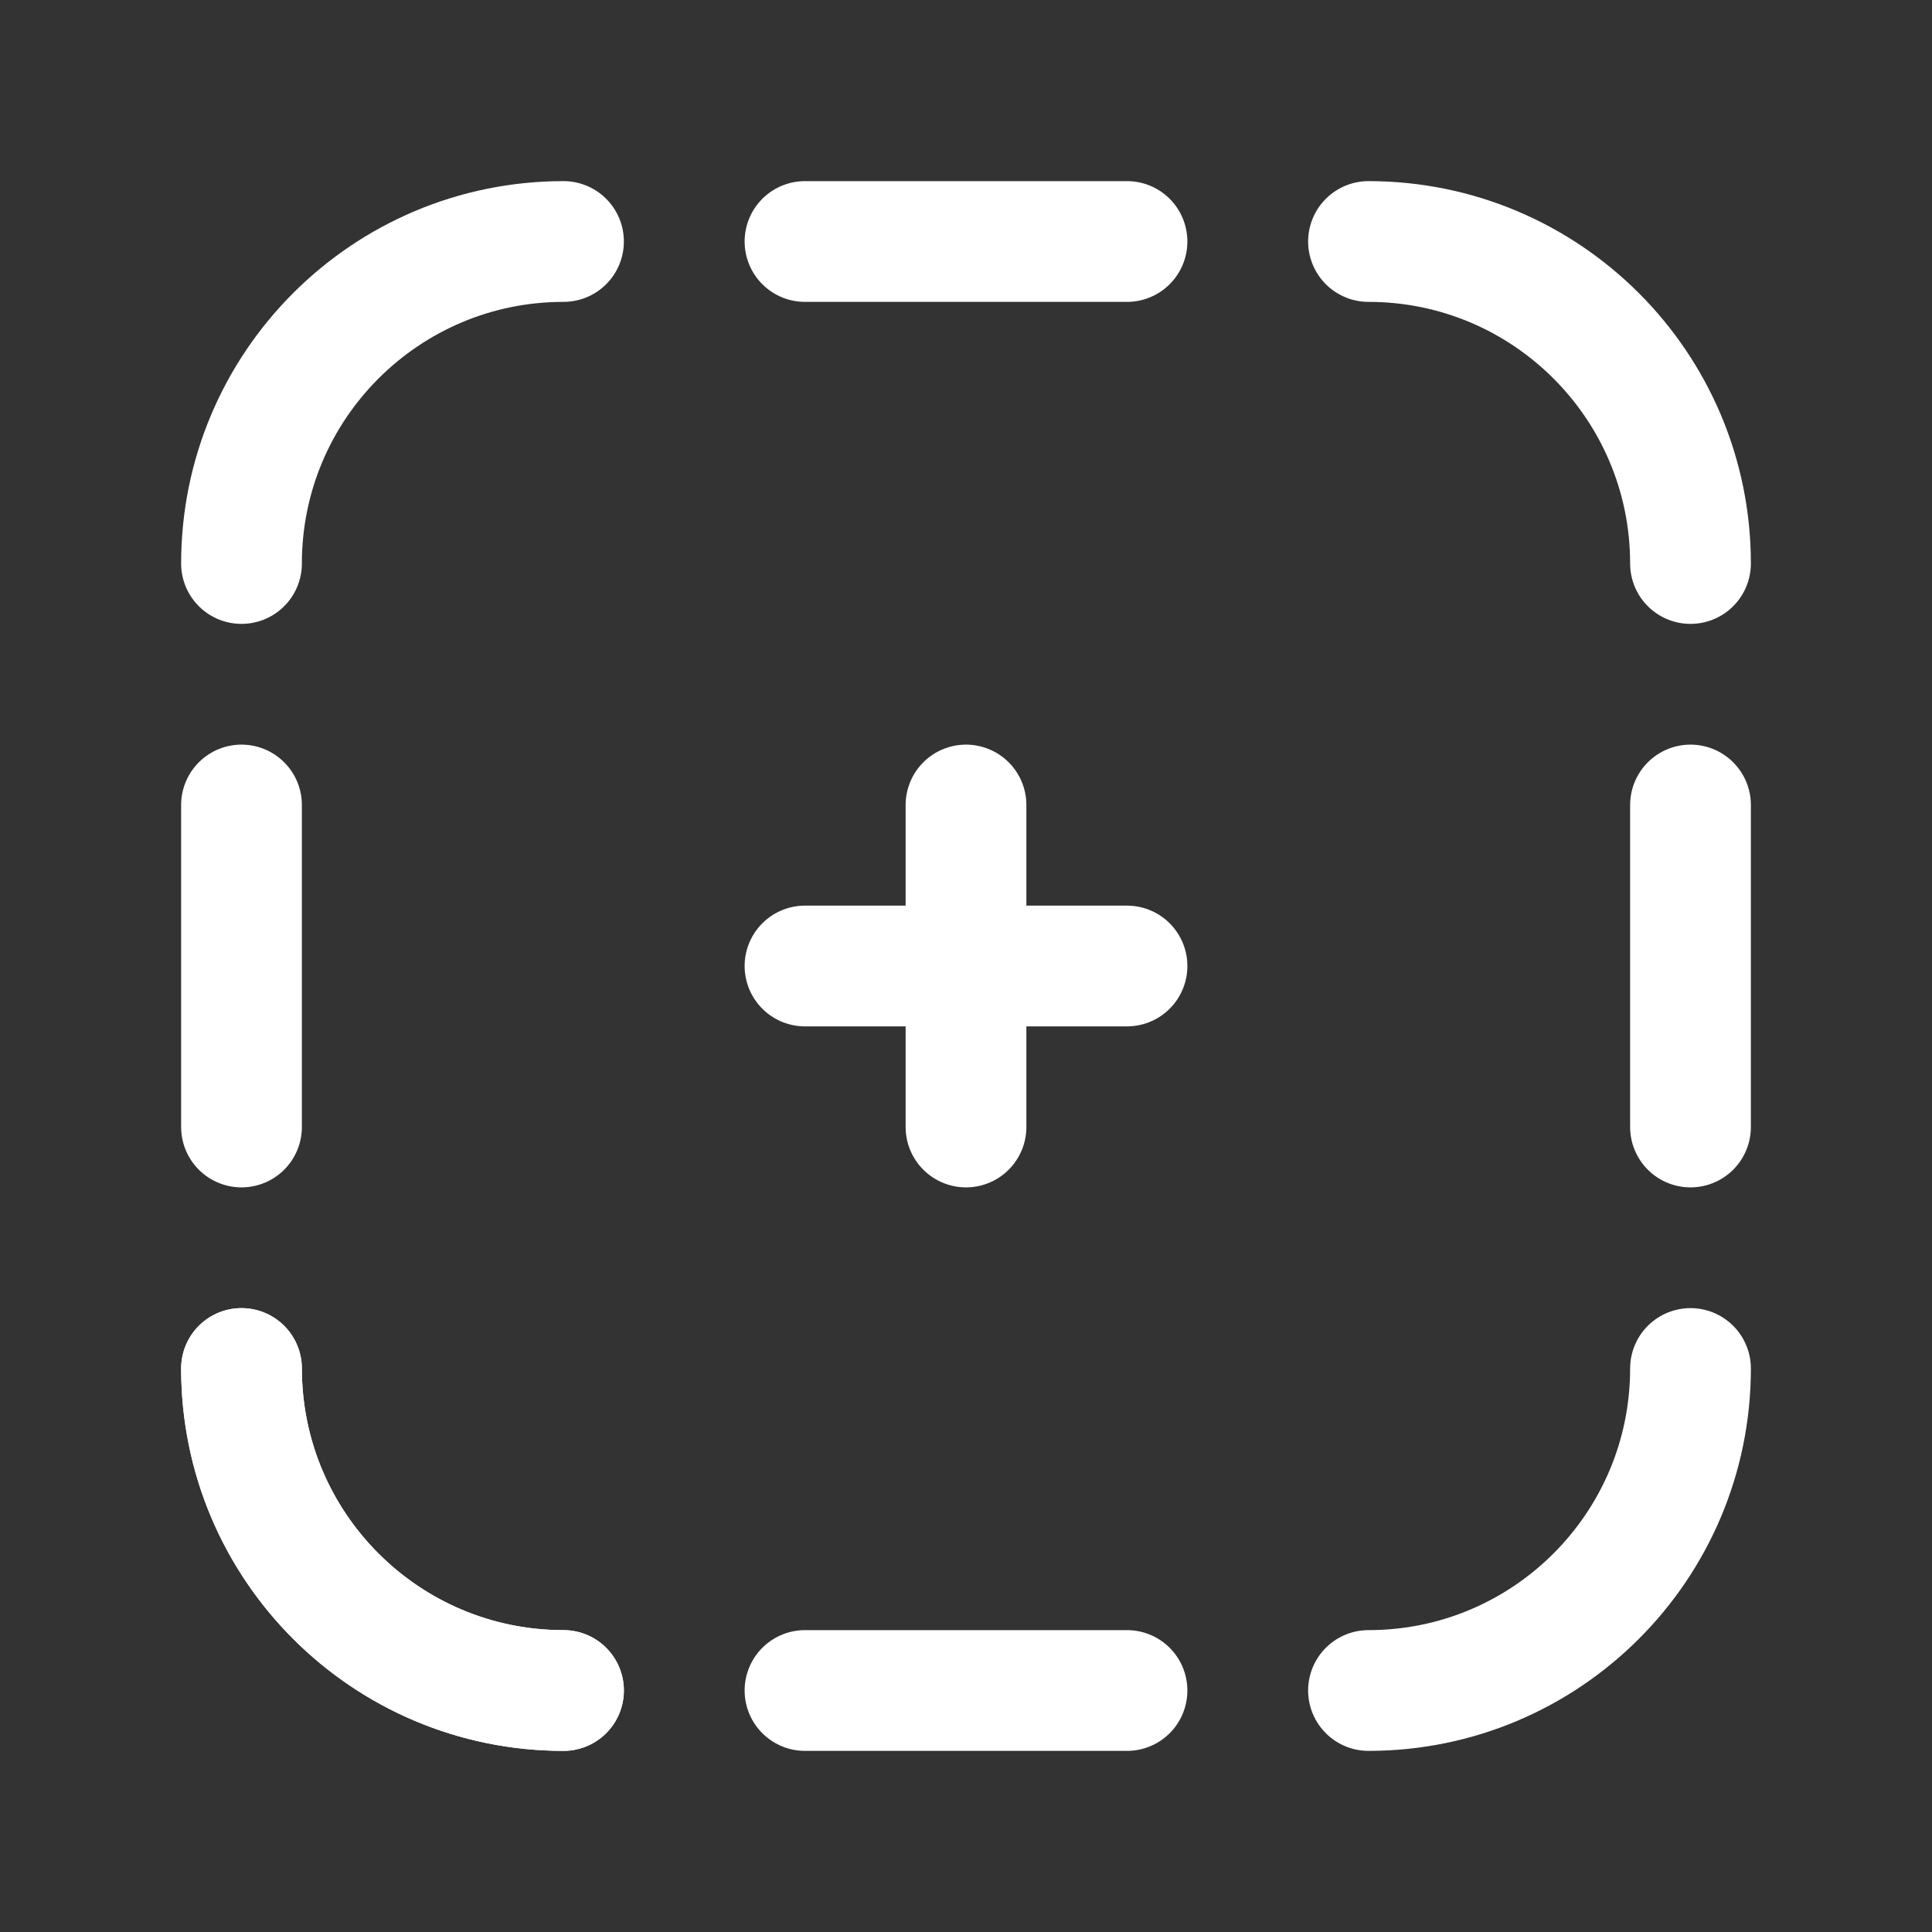 <?xml version="1.0" encoding="UTF-8"?>
<svg version="1.1" viewBox="0 0 24 24" xmlns="http://www.w3.org/2000/svg" xmlns:xlink="http://www.w3.org/1999/xlink">
  <rect x="0" y="0" width="24" height="24" fill="#333333" stroke="none"/>
  <defs>
    <path d="M7 21v0l-1.74846e-07-3.55271e-15c-2.209-9.65645e-08-4-1.791-4-4 0 0 0 0 0 0h-3.9968e-15" id="a"></path>
  </defs>
  <g stroke-linecap="round" stroke-width="1.5" stroke="#ffffff" fill="none" stroke-linejoin="round">
    <line x1="10" x2="14" y1="21" y2="21"></line><line x1="10" x2="14" y1="3" y2="3"></line>
    <line x1="3" x2="3" y1="10" y2="14"></line><line x1="21" x2="21" y1="10" y2="14"></line>
    <path d="M12 14v-4"></path>
    <path d="M14 12h-4"></path>
    <use xlink:href="#a"></use>
    <use xlink:href="#a"></use>
    <path d="M17 3v0l-1.74846e-07 3.9968e-15c2.209-9.65645e-08 4 1.791 4 4v0"></path>
    <path d="M3 7v0l4.57412e-14 6.03983e-07c-3.33571e-07-2.209 1.791-4 4-4h6.03983e-07"></path>
    <path d="M21 17v0 0c0 2.209-1.791 4-4 4v0"></path>
  </g>
  <path fill="none" d="M0 0h24v24h-24Z"></path>
</svg>